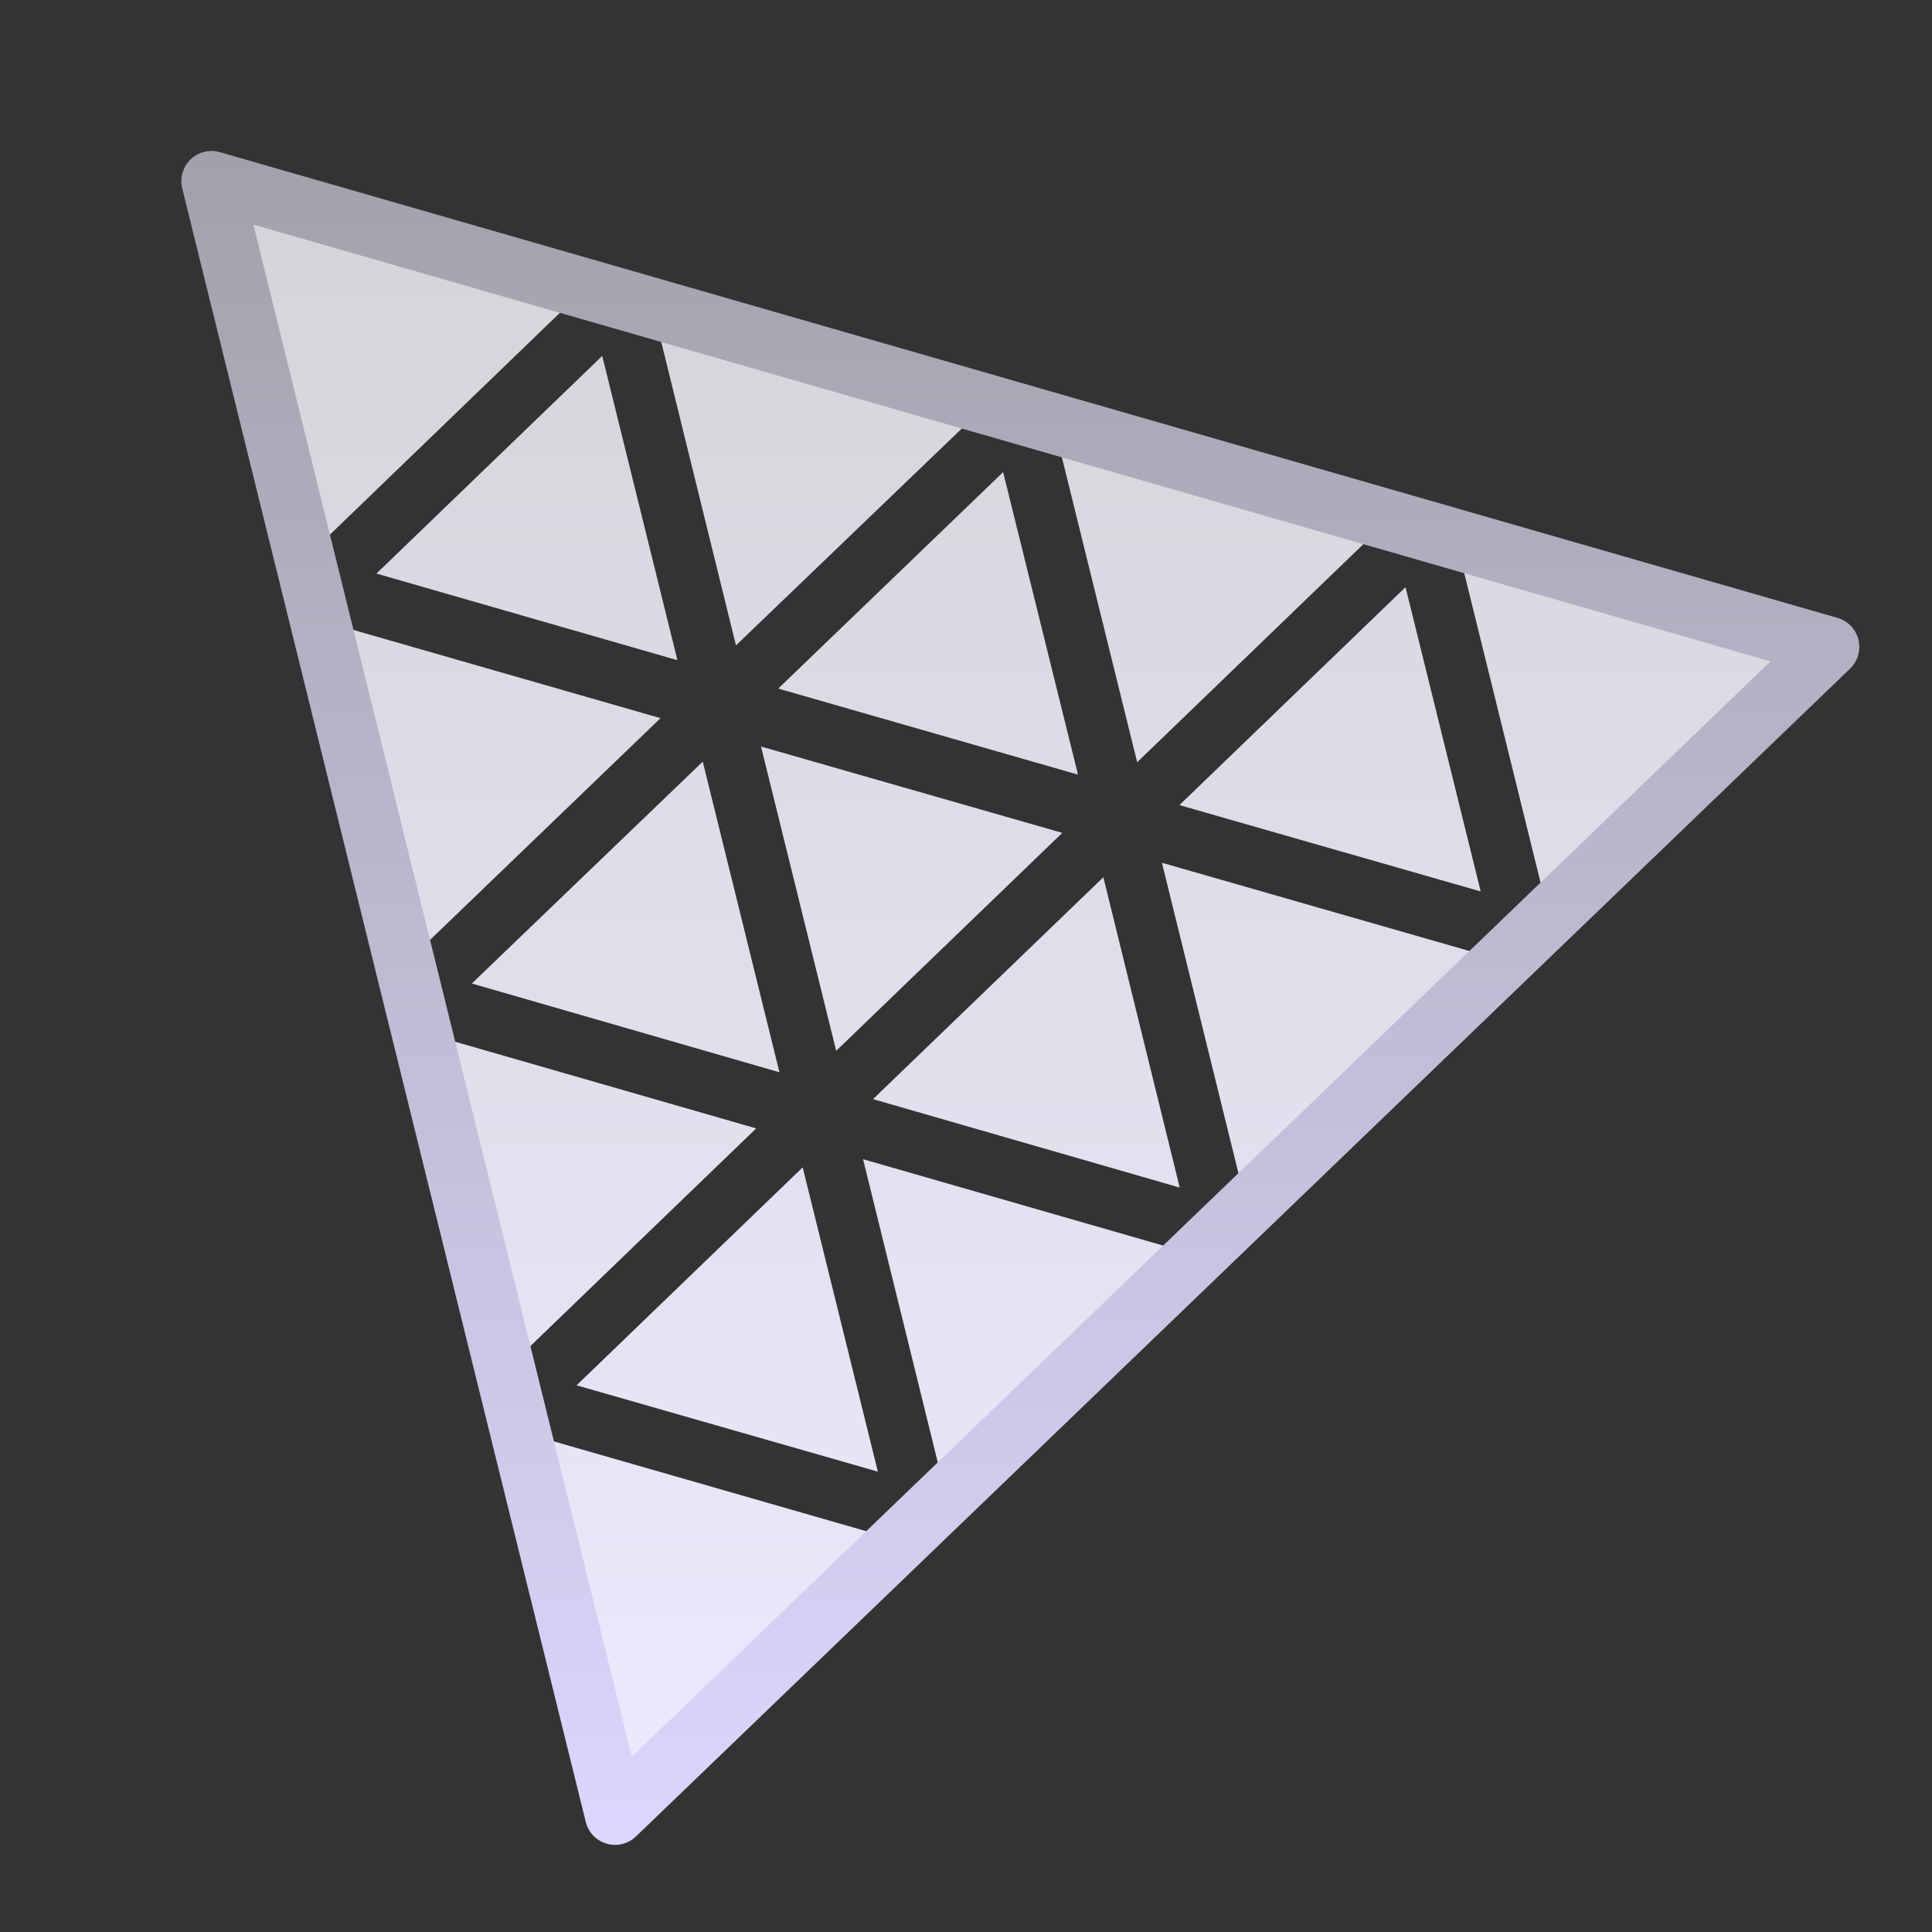 <svg xmlns="http://www.w3.org/2000/svg" xmlns:xlink="http://www.w3.org/1999/xlink" viewBox="0,0,256,256" width="64px" height="64px"><rect x="0" y="0" width="256" height="256" fill="#333333" stroke="none"/><defs><linearGradient x1="33.8" y1="60.11" x2="33.8" y2="6" gradientUnits="userSpaceOnUse" id="color-1"><stop offset="0" stop-color="#ede9fe"></stop><stop offset="1" stop-color="#d4d4d8"></stop></linearGradient><linearGradient x1="33.8" y1="61.114" x2="33.8" y2="5" gradientUnits="userSpaceOnUse" id="color-2"><stop offset="0" stop-color="#ddd6fe"></stop><stop offset="1" stop-color="#a1a1aa"></stop></linearGradient></defs><g fill="none" fill-rule="nonzero" stroke="none" stroke-width="1" stroke-linecap="butt" stroke-linejoin="miter" stroke-miterlimit="10" stroke-dasharray="" stroke-dashoffset="0" font-family="none" font-weight="none" font-size="none" text-anchor="none" style="mix-blend-mode: normal"><g transform="scale(4,4)"><path d="M19.38,9.56l-9.28,8.95l-3.09,-12.51zM10.6,20.55l2.81,11.39l8.47,-8.15zM22.44,21.87l-2.49,-10.08l-7.48,7.21zM13.97,34.19l2.77,11.2l8.31,-8.01zM15.63,32.58l10.19,2.94l-2.54,-10.29zM29.08,48.75l-2.49,-10.08l-7.49,7.22zM20.37,60.11l9.43,-9.07l-12.56,-3.61zM32.69,13.4l-11.06,-3.19l2.75,11.17zM25.21,24.73l2.49,10.08l7.49,-7.22zM35.71,25.66l-2.48,-10.02l-7.45,7.17zM36.55,29.06l-7.63,7.35l10.16,2.93zM31.34,49.56l8.3,-7.98l-11.05,-3.18zM45.99,17.23l-11.09,-3.2l2.77,11.22zM49.05,29.53l-2.49,-10.08l-7.49,7.22zM41.3,39.98l8.48,-8.16l-11.29,-3.24zM48.23,17.87l3.08,12.49l9.28,-8.93z" fill="url(#color-1)"></path><path d="M20.374,61.114c-0.093,0 -0.187,-0.013 -0.277,-0.04c-0.344,-0.099 -0.607,-0.374 -0.693,-0.721l-13.368,-54.113c-0.086,-0.347 0.02,-0.712 0.277,-0.96c0.257,-0.248 0.63,-0.339 0.97,-0.24l53.586,15.428c0.344,0.099 0.608,0.374 0.694,0.721c0.086,0.347 -0.02,0.713 -0.277,0.961l-40.219,38.685c-0.189,0.182 -0.438,0.279 -0.693,0.279zM8.393,7.439l12.537,50.753l37.72,-36.283z" fill="url(#color-2)"></path></g></g></svg>